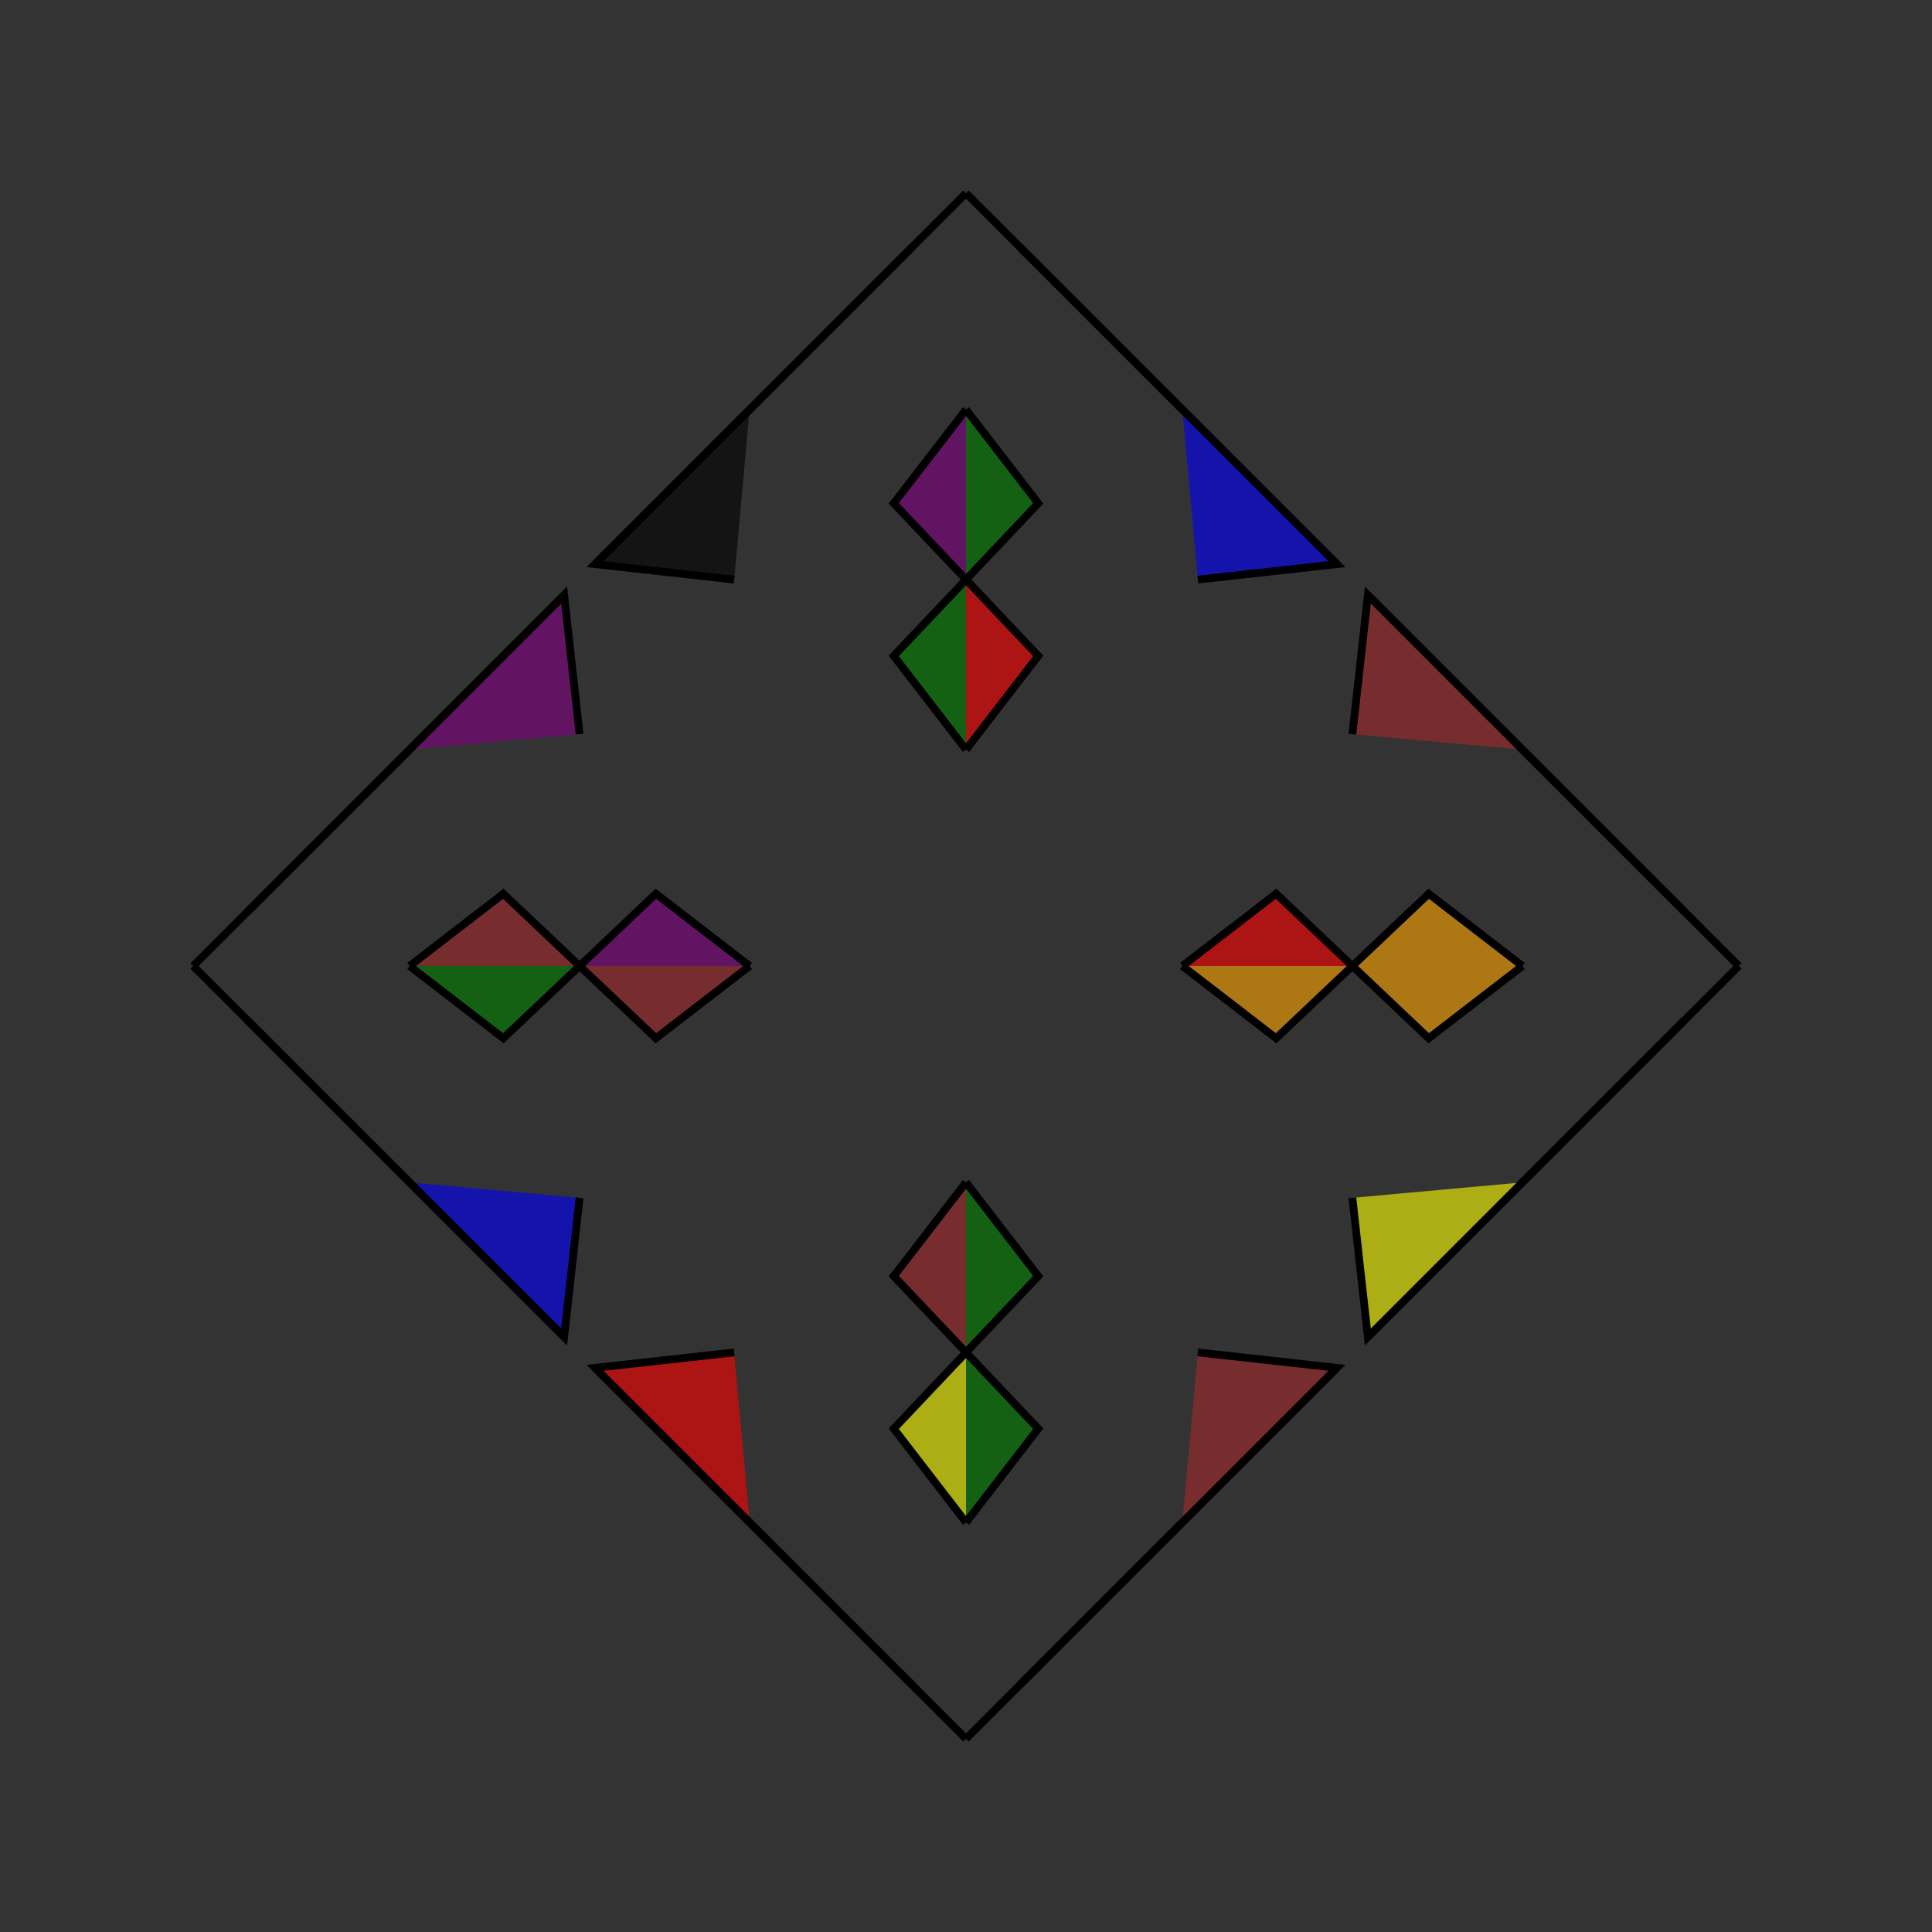 <?xml version="1.0" encoding="UTF-8"?>
<svg xmlns="http://www.w3.org/2000/svg" xmlns:xlink="http://www.w3.org/1999/xlink"
     width="250" height="250" viewBox="-125.0 -125.0 250 250">
<rect x="-125.0" y="-125.0" width="250" height="250" fill="#333333" stroke="none"/>
<defs>
</defs>
<path d="M48.0,52.0 L28.0,72.0 L7.0,93.0" fill="pink" fill-opacity="0.6" stroke="black" stroke-width="1" />
<path d="M48.0,-52.0 L28.0,-72.0 L7.0,-93.0" fill="red" fill-opacity="0.6" stroke="black" stroke-width="1" />
<path d="M28.0,-0.0 L40.128,-9.348 L50.0,-0.0" fill="red" fill-opacity="0.6" stroke="black" stroke-width="1" />
<path d="M28.0,-0.0 L40.128,9.348 L50.0,-0.0" fill="orange" fill-opacity="0.6" stroke="black" stroke-width="1" />
<path d="M30.0,50.0 L48.0,52.0 L28.0,72.0" fill="brown" fill-opacity="0.6" stroke="black" stroke-width="1" />
<path d="M30.0,-50.0 L48.0,-52.0 L28.0,-72.0" fill="blue" fill-opacity="0.6" stroke="black" stroke-width="1" />
<path d="M28.0,72.0 L7.0,93.0 L0.0,100.0" fill="yellow" fill-opacity="0.6" stroke="black" stroke-width="1" />
<path d="M28.0,-72.0 L7.0,-93.0 L0.0,-100.0" fill="black" fill-opacity="0.6" stroke="black" stroke-width="1" />
<path d="M-48.0,52.0 L-28.0,72.0 L-7.0,93.0" fill="blue" fill-opacity="0.6" stroke="black" stroke-width="1" />
<path d="M-48.0,-52.0 L-28.0,-72.0 L-7.0,-93.0" fill="red" fill-opacity="0.6" stroke="black" stroke-width="1" />
<path d="M-28.0,-0.0 L-40.128,-9.348 L-50.0,-0.0" fill="purple" fill-opacity="0.6" stroke="black" stroke-width="1" />
<path d="M-28.0,-0.0 L-40.128,9.348 L-50.0,-0.0" fill="brown" fill-opacity="0.6" stroke="black" stroke-width="1" />
<path d="M-30.0,50.0 L-48.0,52.0 L-28.0,72.0" fill="red" fill-opacity="0.6" stroke="black" stroke-width="1" />
<path d="M-30.0,-50.0 L-48.0,-52.0 L-28.0,-72.0" fill="black" fill-opacity="0.6" stroke="black" stroke-width="1" />
<path d="M-28.0,72.0 L-7.0,93.0 L0.0,100.0" fill="green" fill-opacity="0.6" stroke="black" stroke-width="1" />
<path d="M-28.0,-72.0 L-7.0,-93.0 L0.0,-100.0" fill="green" fill-opacity="0.6" stroke="black" stroke-width="1" />
<path d="M52.0,48.0 L72.0,28.0 L93.0,7.0" fill="purple" fill-opacity="0.6" stroke="black" stroke-width="1" />
<path d="M52.0,-48.0 L72.0,-28.0 L93.0,-7.0" fill="green" fill-opacity="0.6" stroke="black" stroke-width="1" />
<path d="M72.0,-0.0 L59.872,9.348 L50.0,-0.0" fill="orange" fill-opacity="0.6" stroke="black" stroke-width="1" />
<path d="M72.0,-0.0 L59.872,-9.348 L50.0,-0.0" fill="orange" fill-opacity="0.6" stroke="black" stroke-width="1" />
<path d="M50.0,30.0 L52.0,48.0 L72.0,28.0" fill="yellow" fill-opacity="0.6" stroke="black" stroke-width="1" />
<path d="M50.0,-30.0 L52.0,-48.0 L72.0,-28.0" fill="brown" fill-opacity="0.6" stroke="black" stroke-width="1" />
<path d="M72.0,28.0 L93.0,7.0 L100.0,-0.0" fill="purple" fill-opacity="0.6" stroke="black" stroke-width="1" />
<path d="M72.0,-28.0 L93.0,-7.0 L100.0,-0.0" fill="purple" fill-opacity="0.6" stroke="black" stroke-width="1" />
<path d="M0.0,-28.0 L9.348,-40.128 L0.0,-50.0" fill="red" fill-opacity="0.6" stroke="black" stroke-width="1" />
<path d="M0.0,28.0 L9.348,40.128 L0.0,50.0" fill="green" fill-opacity="0.6" stroke="black" stroke-width="1" />
<path d="M0.0,72.0 L9.348,59.872 L0.0,50.0" fill="green" fill-opacity="0.6" stroke="black" stroke-width="1" />
<path d="M0.0,-72.0 L9.348,-59.872 L0.0,-50.0" fill="green" fill-opacity="0.6" stroke="black" stroke-width="1" />
<path d="M0.0,72.0 L-9.348,59.872 L0.0,50.0" fill="yellow" fill-opacity="0.6" stroke="black" stroke-width="1" />
<path d="M0.0,-28.0 L-9.348,-40.128 L0.0,-50.0" fill="green" fill-opacity="0.6" stroke="black" stroke-width="1" />
<path d="M0.0,28.0 L-9.348,40.128 L0.0,50.0" fill="brown" fill-opacity="0.6" stroke="black" stroke-width="1" />
<path d="M0.0,-72.0 L-9.348,-59.872 L0.0,-50.0" fill="purple" fill-opacity="0.6" stroke="black" stroke-width="1" />
<path d="M-52.0,-48.0 L-72.0,-28.0 L-93.0,-7.0" fill="yellow" fill-opacity="0.6" stroke="black" stroke-width="1" />
<path d="M-52.0,48.0 L-72.0,28.0 L-93.0,7.0" fill="purple" fill-opacity="0.6" stroke="black" stroke-width="1" />
<path d="M-72.0,-0.0 L-59.872,-9.348 L-50.0,-0.0" fill="brown" fill-opacity="0.6" stroke="black" stroke-width="1" />
<path d="M-72.0,-0.0 L-59.872,9.348 L-50.0,-0.0" fill="green" fill-opacity="0.6" stroke="black" stroke-width="1" />
<path d="M-50.0,-30.0 L-52.0,-48.0 L-72.0,-28.0" fill="purple" fill-opacity="0.6" stroke="black" stroke-width="1" />
<path d="M-50.0,30.0 L-52.0,48.0 L-72.0,28.0" fill="blue" fill-opacity="0.6" stroke="black" stroke-width="1" />
<path d="M-72.0,-28.0 L-93.0,-7.0 L-100.0,-0.0" fill="orange" fill-opacity="0.6" stroke="black" stroke-width="1" />
<path d="M-72.0,28.0 L-93.0,7.0 L-100.0,-0.0" fill="blue" fill-opacity="0.6" stroke="black" stroke-width="1" />
</svg>